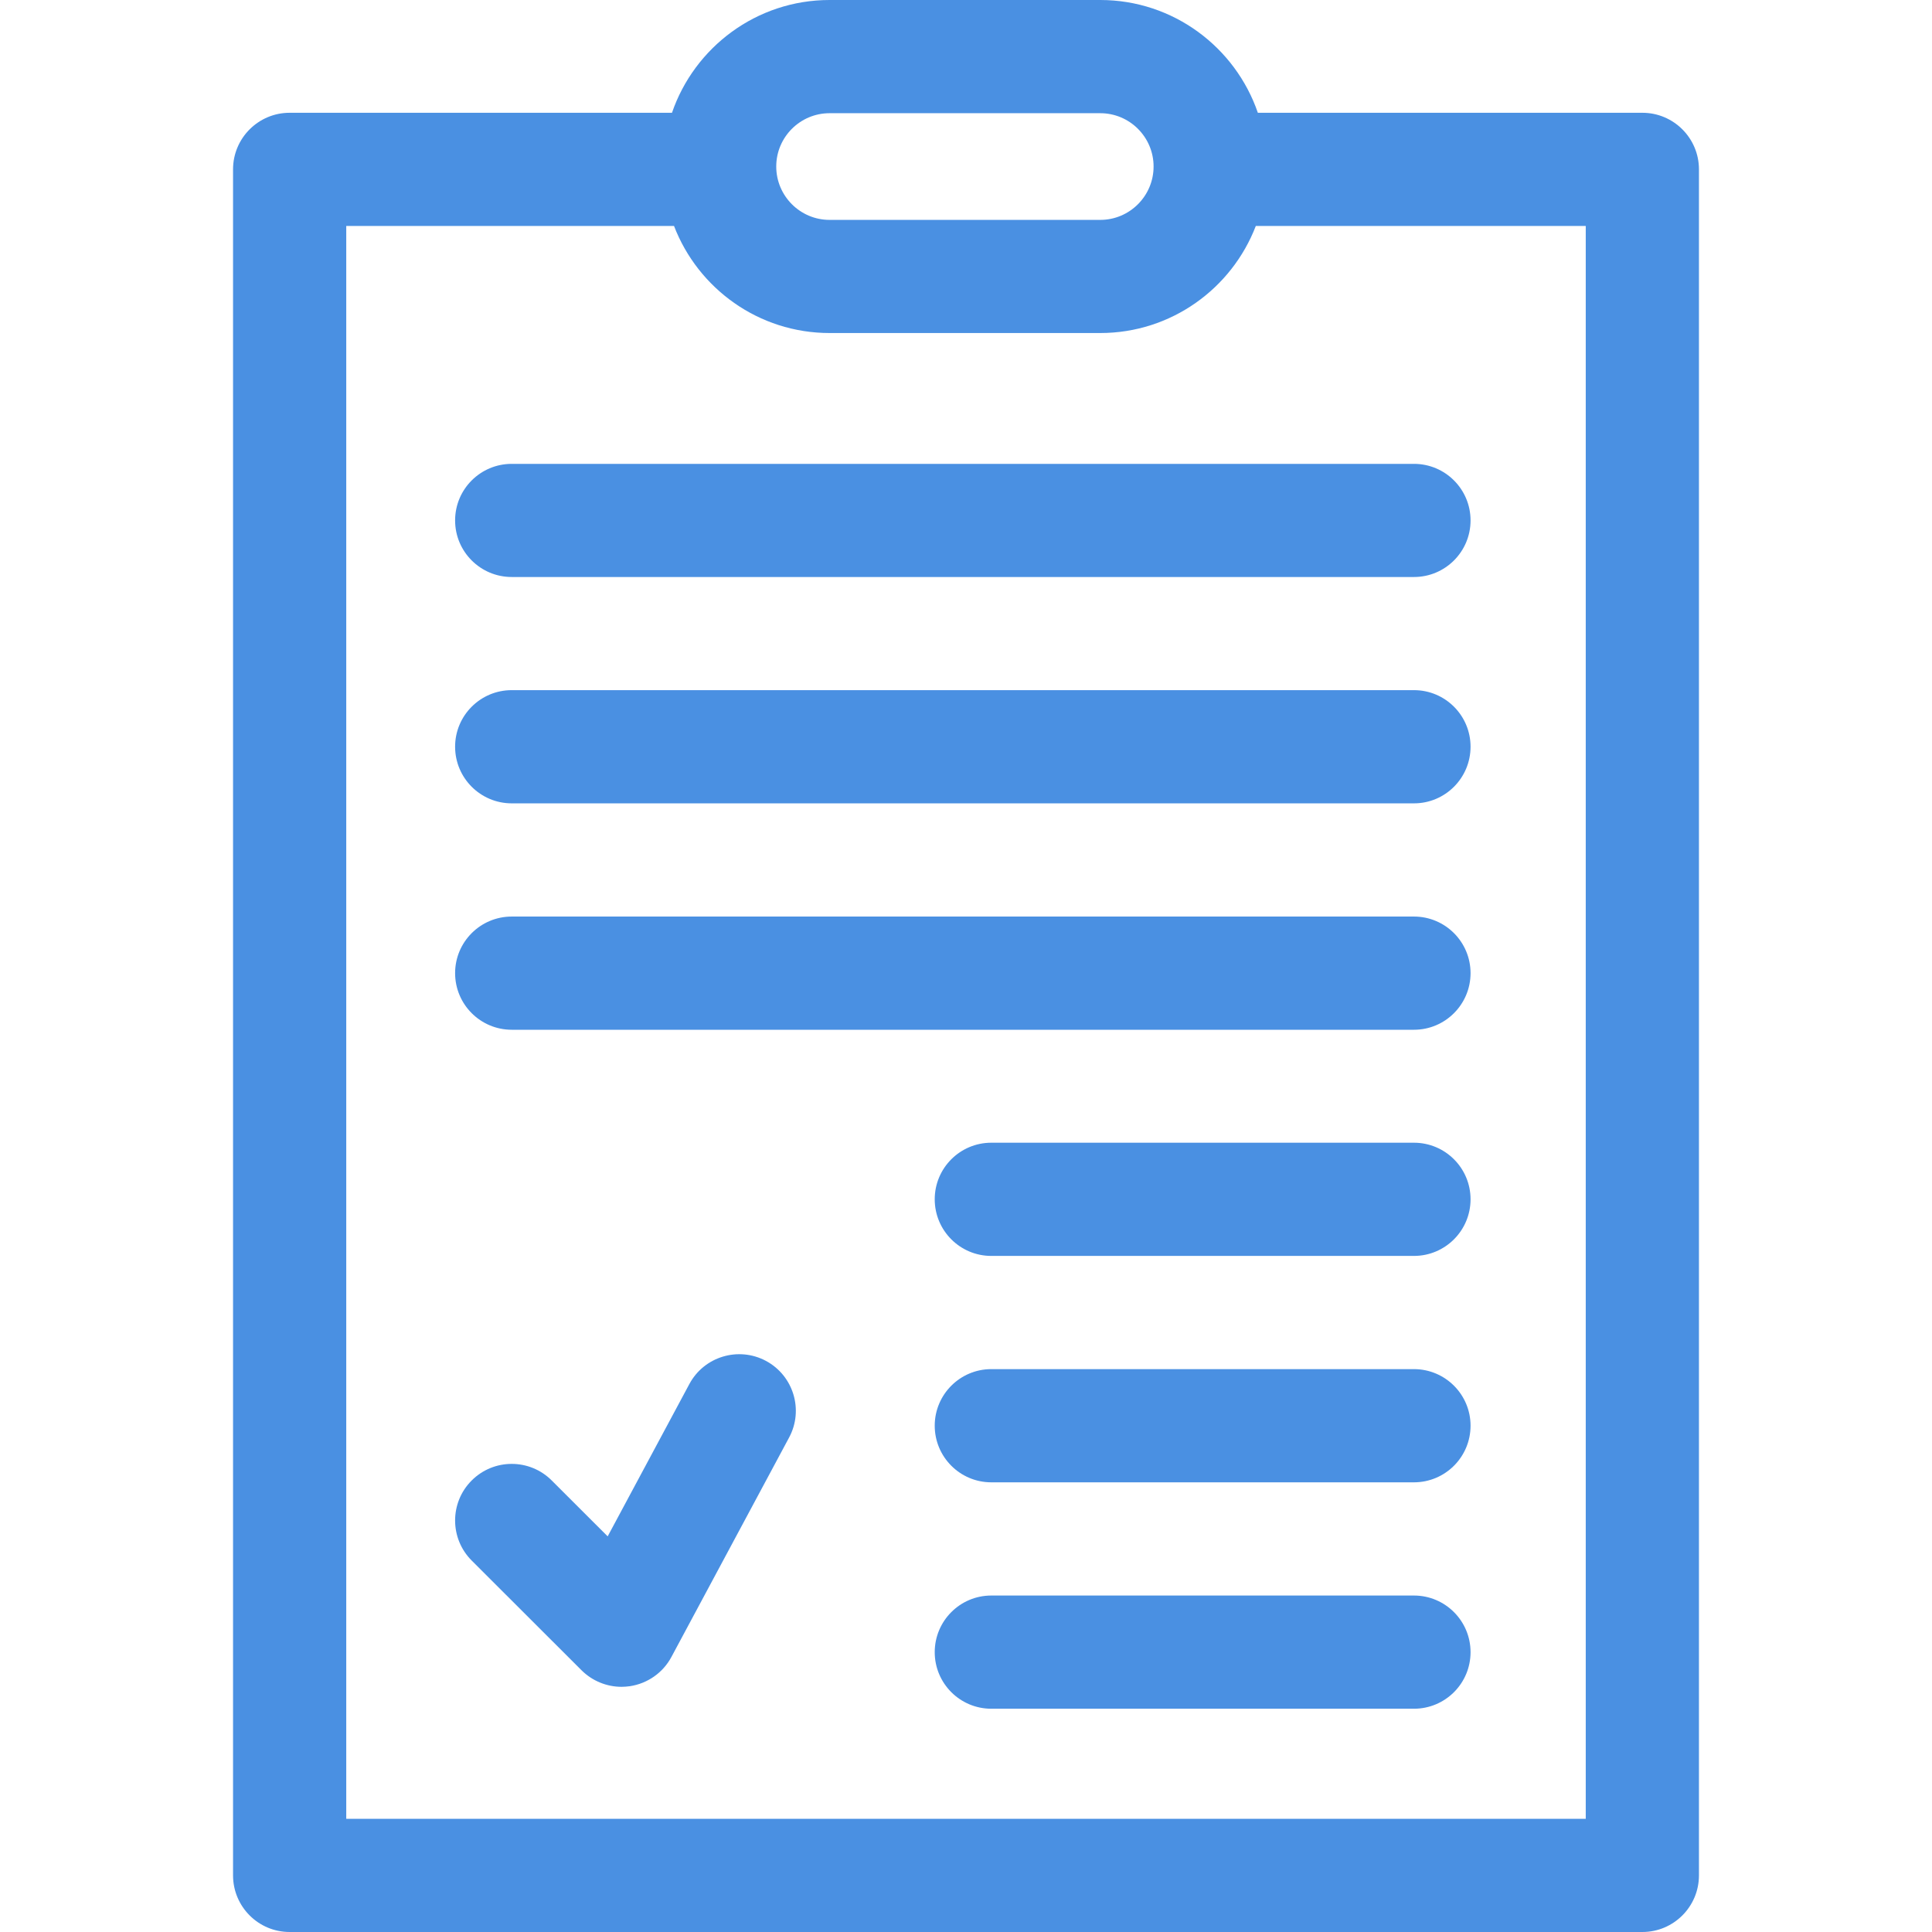 <svg width="32" height="32" viewBox="0 0 32 32" fill="none" xmlns="http://www.w3.org/2000/svg">
<path d="M27.203 1.868H20.834C20.462 0.783 19.433 0 18.224 0H13.74C12.531 0 11.502 0.783 11.13 1.868H4.797C4.28 1.868 3.86 2.288 3.86 2.805V31.062C3.86 31.58 4.28 32 4.797 32H27.203C27.72 32 28.14 31.58 28.14 31.062V2.805C28.14 2.288 27.72 1.868 27.203 1.868ZM13.74 1.875H18.224C18.711 1.875 19.107 2.271 19.107 2.758C19.107 3.245 18.711 3.642 18.224 3.642H13.74C13.253 3.642 12.857 3.245 12.857 2.758C12.857 2.271 13.253 1.875 13.74 1.875ZM26.265 30.125H5.735V3.743H11.164C11.562 4.779 12.566 5.516 13.74 5.516H18.224C19.398 5.516 20.402 4.779 20.8 3.743H26.265V30.125Z" fill="#4A90E2"/>
<path d="M12.687 22.541C12.231 22.297 11.662 22.468 11.418 22.924L10.065 25.447L9.138 24.521C8.772 24.155 8.178 24.155 7.812 24.522C7.446 24.888 7.447 25.482 7.813 25.848L9.632 27.665C9.809 27.841 10.048 27.939 10.295 27.939C10.34 27.939 10.386 27.935 10.432 27.929C10.725 27.885 10.981 27.706 11.121 27.444L13.07 23.81C13.315 23.354 13.143 22.786 12.687 22.541Z" fill="#4A90E2"/>
<path d="M23.42 15.181H8.476C7.958 15.181 7.538 15.601 7.538 16.118C7.538 16.636 7.958 17.056 8.476 17.056H23.42C23.937 17.056 24.357 16.636 24.357 16.118C24.357 15.601 23.937 15.181 23.42 15.181Z" fill="#4A90E2"/>
<path d="M23.419 18.927H16.419C15.902 18.927 15.482 19.346 15.482 19.864C15.482 20.382 15.902 20.802 16.419 20.802H23.419C23.937 20.802 24.357 20.382 24.357 19.864C24.357 19.346 23.937 18.927 23.419 18.927Z" fill="#4A90E2"/>
<path d="M23.419 22.677H16.419C15.902 22.677 15.482 23.097 15.482 23.614C15.482 24.132 15.902 24.552 16.419 24.552H23.419C23.937 24.552 24.357 24.132 24.357 23.614C24.357 23.097 23.937 22.677 23.419 22.677Z" fill="#4A90E2"/>
<path d="M23.419 26.427H16.419C15.902 26.427 15.482 26.847 15.482 27.365C15.482 27.883 15.902 28.302 16.419 28.302H23.419C23.937 28.302 24.357 27.883 24.357 27.365C24.357 26.847 23.937 26.427 23.419 26.427Z" fill="#4A90E2"/>
<path d="M8.476 7.683C7.958 7.683 7.538 8.102 7.538 8.62C7.538 9.138 7.958 9.557 8.476 9.557H23.42C23.937 9.557 24.357 9.138 24.357 8.62C24.357 8.102 23.937 7.683 23.42 7.683H8.476Z" fill="#4A90E2"/>
<path d="M23.42 11.431H8.476C7.958 11.431 7.538 11.85 7.538 12.368C7.538 12.886 7.958 13.306 8.476 13.306H23.42C23.937 13.306 24.357 12.886 24.357 12.368C24.357 11.85 23.937 11.431 23.42 11.431Z" fill="#4A90E2"/>
</svg>

